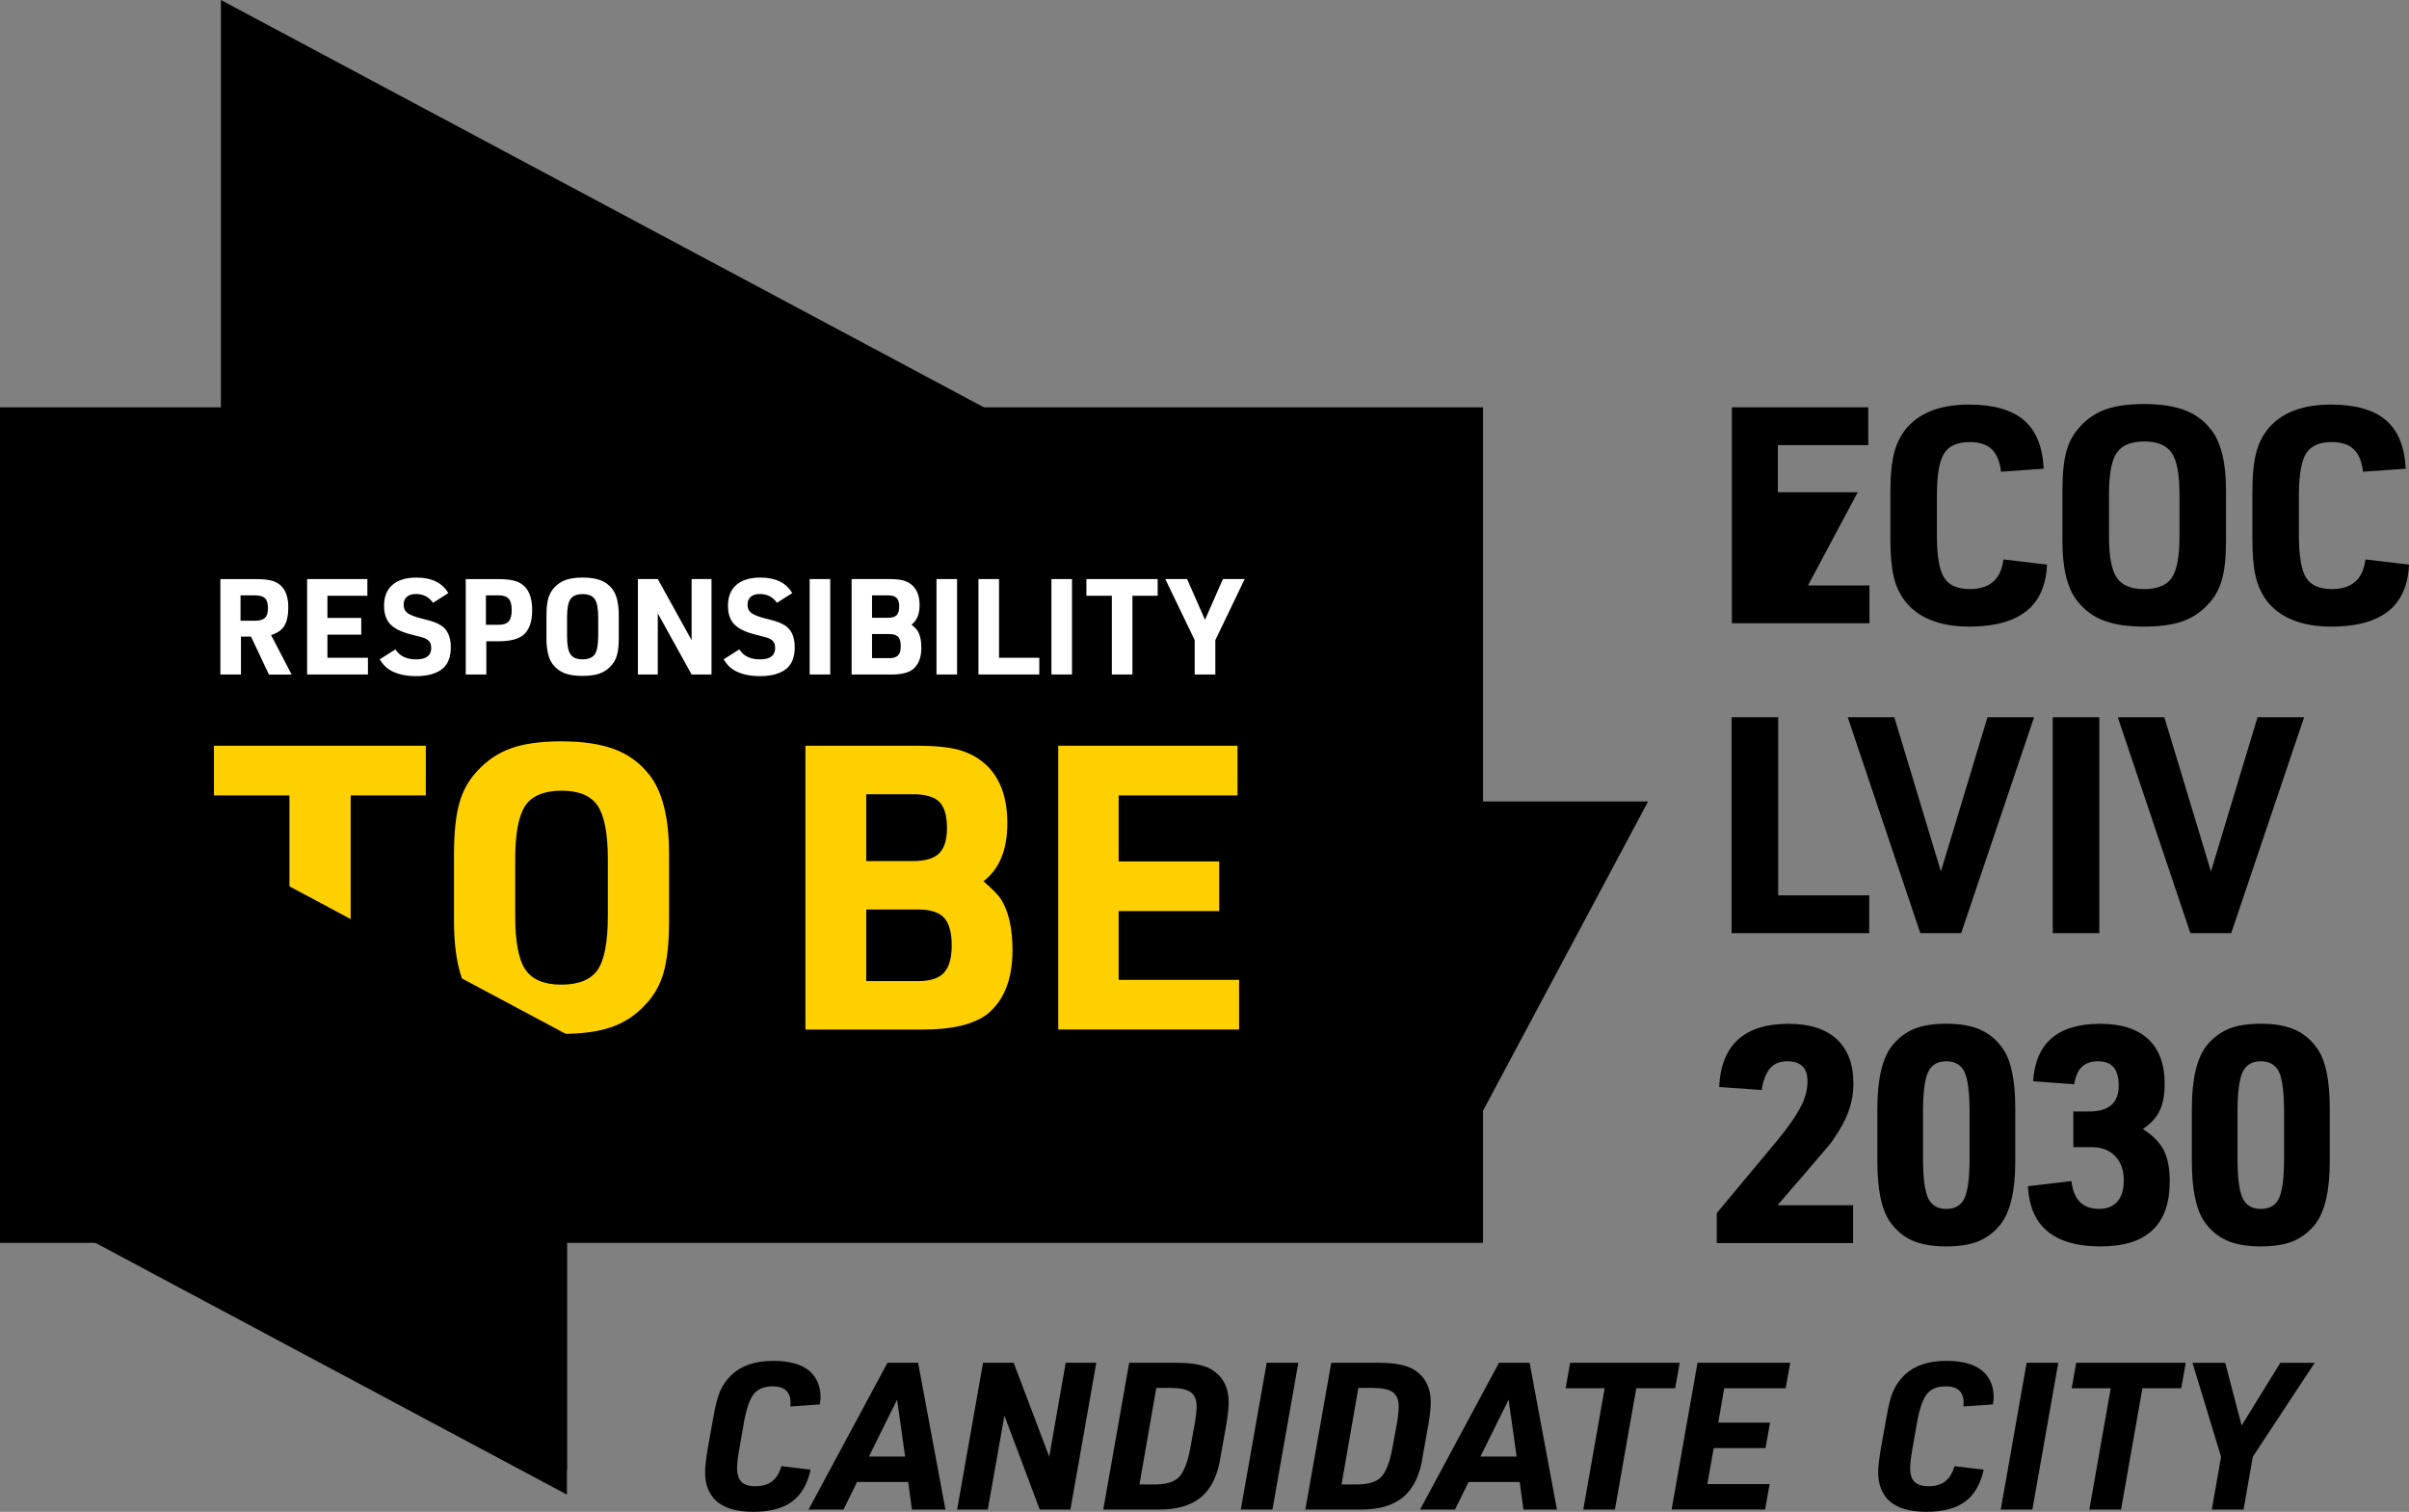 <?xml version="1.0" encoding="UTF-8"?>
<svg id="_Шар_2" data-name="Шар 2" xmlns="http://www.w3.org/2000/svg" viewBox="0 0 452.99 284.27">
  <rect x="0" y="0" width="452.99" height="284.27" fill="#808080" stroke="none"/>
  <defs>
    <style>
      .cls-1, .cls-2, .cls-3 {
        stroke-width: 0px;
      }

      .cls-2 {
        fill: #ffd000;
      }

      .cls-3 {
        fill: #fff;
      }
    </style>
  </defs>
  <g id="Layer_1" data-name="Layer 1">
    <g>
      <rect class="cls-1" y="76.59" width="278.87" height="157.1"/>
      <polygon class="cls-1" points="41.54 0 214.45 92.3 214.45 231.41 41.54 139.1 41.54 0"/>
      <polygon class="cls-1" points="309.91 150.69 269.65 226.12 208.96 226.12 249.23 150.69 309.91 150.69"/>
      <polygon class="cls-1" points="17.34 156.83 106.61 204.49 106.61 276.31 17.34 228.65 17.34 156.83"/>
      <g>
        <path class="cls-3" d="m45.31,119.69v7.14h-3.87v-17.94h6.81c1.21,0,2.17.1,2.88.3.71.2,1.3.54,1.77,1.01.87.87,1.31,2.2,1.31,3.97,0,1.54-.25,2.71-.75,3.52-.5.8-1.33,1.37-2.49,1.71l3.87,7.44h-4.27l-3.37-7.14h-1.88Zm-.08-2.97h2.69c.89,0,1.52-.18,1.9-.54.38-.36.57-.98.57-1.85s-.19-1.49-.57-1.85c-.38-.36-1.03-.54-1.95-.54h-2.64v4.78Z"/>
        <path class="cls-3" d="m57.75,126.82v-17.94h11.33v3.14h-7.51v4.17h6.36v3.14h-6.36v4.35h7.62v3.14h-11.43Z"/>
        <path class="cls-3" d="m71.42,123.96l2.94-1.86c.77,1.26,2.08,1.88,3.92,1.88s2.81-.71,2.81-2.14c0-.74-.25-1.26-.75-1.58-.25-.17-.5-.29-.75-.36-.25-.08-1-.27-2.24-.59-1.86-.47-3.18-1.11-3.96-1.94-.78-.82-1.17-1.98-1.17-3.47,0-1.71.53-3.02,1.58-3.93,1.06-.91,2.56-1.37,4.52-1.37,2.85,0,4.84.97,5.98,2.92l-2.87,1.83c-.77-1.11-1.84-1.66-3.22-1.66-.74,0-1.31.18-1.71.53-.4.35-.6.84-.6,1.46,0,.69.23,1.21.7,1.57.47.36,1.35.71,2.64,1.04,1.16.29,1.96.51,2.41.68.45.17.91.39,1.36.68,1.17.8,1.76,2.14,1.76,4.02s-.5,3.12-1.48,4c-1.12.97-2.81,1.46-5.05,1.46-2.04,0-3.72-.4-5.03-1.21-.7-.45-1.31-1.11-1.81-1.96Z"/>
        <path class="cls-3" d="m91.45,120.57v6.26h-3.87v-17.94h6.13c1.31,0,2.34.11,3.1.33.76.22,1.39.59,1.9,1.11.9.96,1.36,2.42,1.36,4.4,0,2.16-.54,3.7-1.61,4.62-.94.82-2.52,1.23-4.75,1.23h-2.26Zm-.08-3.09h2.36c.91,0,1.55-.21,1.92-.63.38-.42.57-1.13.57-2.14s-.19-1.72-.57-2.14c-.38-.42-1.02-.63-1.92-.63h-2.36v5.53Z"/>
        <path class="cls-3" d="m102.76,119.96v-4.22c0-1.36.11-2.44.34-3.24.23-.8.62-1.49,1.17-2.06.6-.65,1.32-1.12,2.14-1.41.82-.28,1.87-.43,3.14-.43,1.36,0,2.48.17,3.37.5.89.34,1.62.88,2.21,1.63.82,1.06,1.23,2.72,1.23,5v4.22c0,1.36-.11,2.44-.34,3.24-.23.8-.62,1.49-1.17,2.06-.6.65-1.32,1.12-2.14,1.41-.82.28-1.88.43-3.17.43-1.36,0-2.48-.17-3.36-.5-.88-.34-1.61-.88-2.2-1.63-.82-1.04-1.23-2.71-1.23-5Zm9.73-.33v-3.57c0-1.62-.21-2.76-.64-3.39-.43-.64-1.19-.96-2.28-.96s-1.87.31-2.3.94c-.43.63-.64,1.76-.64,3.41v3.57c0,1.63.21,2.76.64,3.39.43.64,1.18.95,2.27.95s1.87-.31,2.3-.94c.43-.63.64-1.76.64-3.41Z"/>
        <path class="cls-3" d="m119.95,126.82v-17.94h3.74l6.36,11.49v-11.49h3.74v17.94h-3.74l-6.36-11.49v11.49h-3.74Z"/>
        <path class="cls-3" d="m136.09,123.96l2.94-1.86c.77,1.26,2.08,1.88,3.92,1.88s2.81-.71,2.81-2.14c0-.74-.25-1.26-.75-1.58-.25-.17-.5-.29-.75-.36-.25-.08-1-.27-2.24-.59-1.86-.47-3.18-1.11-3.96-1.94-.78-.82-1.17-1.98-1.17-3.47,0-1.71.53-3.02,1.58-3.93,1.06-.91,2.56-1.37,4.52-1.37,2.85,0,4.84.97,5.98,2.92l-2.87,1.83c-.77-1.11-1.84-1.66-3.22-1.66-.74,0-1.31.18-1.71.53-.4.35-.6.84-.6,1.46,0,.69.23,1.21.7,1.57.47.36,1.35.71,2.64,1.04,1.16.29,1.96.51,2.41.68.45.17.91.39,1.36.68,1.17.8,1.76,2.14,1.76,4.02s-.5,3.12-1.48,4c-1.12.97-2.81,1.46-5.05,1.46-2.04,0-3.72-.4-5.03-1.21-.7-.45-1.31-1.11-1.81-1.96Z"/>
        <path class="cls-3" d="m152.25,126.82v-17.94h3.87v17.94h-3.87Z"/>
        <path class="cls-3" d="m160.14,126.82v-17.94h7.09c1.09,0,1.95.08,2.58.25.63.17,1.18.45,1.65.85.97.84,1.46,2.1,1.46,3.8s-.5,2.88-1.51,3.67c.57.49.94.86,1.11,1.13.49.77.73,1.84.73,3.22,0,1.88-.55,3.24-1.66,4.1-.85.62-2.2.93-4.02.93h-7.41Zm3.84-10.66h2.97c.77,0,1.32-.16,1.65-.49.33-.33.49-.87.49-1.62s-.16-1.32-.49-1.63c-.33-.32-.88-.48-1.65-.48h-2.97v4.22Zm0,7.59h3.29c.75,0,1.29-.18,1.62-.53.33-.35.49-.93.49-1.73s-.16-1.4-.49-1.75c-.33-.34-.87-.52-1.62-.52h-3.29v4.52Z"/>
        <path class="cls-3" d="m176.1,126.82v-17.94h3.87v17.94h-3.87Z"/>
        <path class="cls-3" d="m183.99,126.82v-17.94h3.87v14.8h7.57v3.14h-11.44Z"/>
        <path class="cls-3" d="m197.71,126.82v-17.94h3.87v17.94h-3.87Z"/>
        <path class="cls-3" d="m209.07,126.82v-14.8h-4.78v-3.14h13.4v3.14h-4.75v14.8h-3.87Z"/>
        <path class="cls-3" d="m224.65,126.82v-6.46l-5.53-11.49h4.1l3.37,7.67,3.37-7.67h4.1l-5.53,11.49v6.46h-3.87Z"/>
        <path class="cls-2" d="m54.43,193.59v-44.03h-14.2v-9.34h39.84v9.34h-14.13v44.03h-11.51Z"/>
        <path class="cls-2" d="m85.37,173.18v-12.56c0-4.04.34-7.25,1.01-9.64.67-2.39,1.83-4.43,3.48-6.13,1.79-1.94,3.91-3.34,6.35-4.19,2.44-.85,5.56-1.27,9.34-1.27,4.04,0,7.37.5,10.02,1.49,2.64,1,4.83,2.62,6.58,4.86,2.44,3.14,3.66,8.1,3.66,14.87v12.56c0,4.04-.34,7.25-1.01,9.64-.67,2.39-1.83,4.44-3.48,6.13-1.79,1.94-3.91,3.34-6.35,4.19-2.44.85-5.58,1.27-9.42,1.27-4.04,0-7.36-.5-9.98-1.49-2.62-1-4.8-2.62-6.54-4.86-2.44-3.09-3.66-8.05-3.66-14.87Zm28.93-.97v-10.61c0-4.83-.64-8.2-1.91-10.09-1.27-1.89-3.53-2.84-6.76-2.84s-5.57.93-6.84,2.8c-1.27,1.87-1.91,5.25-1.91,10.13v10.61c0,4.83.63,8.2,1.91,10.09,1.27,1.89,3.52,2.84,6.76,2.84s5.57-.93,6.84-2.8c1.27-1.87,1.91-5.24,1.91-10.13Z"/>
        <path class="cls-2" d="m151.45,193.59v-53.37h21.08c3.24,0,5.79.25,7.66.75,1.87.5,3.5,1.35,4.9,2.54,2.89,2.49,4.33,6.25,4.33,11.29s-1.5,8.57-4.49,10.91c1.69,1.45,2.79,2.57,3.29,3.36,1.45,2.29,2.17,5.48,2.17,9.57,0,5.58-1.64,9.64-4.93,12.18-2.54,1.84-6.53,2.77-11.96,2.77h-22.05Zm11.44-31.69h8.82c2.29,0,3.92-.49,4.9-1.46s1.46-2.58,1.46-4.82-.49-3.91-1.46-4.86c-.97-.95-2.6-1.42-4.9-1.42h-8.82v12.56Zm0,22.57h9.79c2.24,0,3.85-.52,4.82-1.57.97-1.05,1.46-2.77,1.46-5.16s-.49-4.17-1.46-5.2c-.97-1.02-2.58-1.53-4.82-1.53h-9.79v13.45Z"/>
        <path class="cls-2" d="m198.99,193.59v-53.37h33.71v9.34h-22.35v12.41h18.91v9.34h-18.91v12.93h22.65v9.34h-34.01Z"/>
      </g>
      <polygon class="cls-1" points="17.34 146.86 106.61 194.52 106.61 281.03 17.34 233.37 17.34 146.86"/>
      <g>
        <path class="cls-1" d="m334.31,100.25h6.83c0-.07-.02-.13-.02-.2v-2.67c0-1.67.76-3.18,1.93-4.24h-8.74v-9.44h17v-7.11h-25.65v40.6h25.87v-7.11h-17.23v-9.84Z"/>
        <path class="cls-1" d="m376.74,105.19l8.19.97c-.15,3.34-1.12,5.95-2.9,7.85-2.43,2.54-6.35,3.81-11.77,3.81s-9.65-1.63-12.11-4.89c-.99-1.33-1.68-2.86-2.08-4.61-.4-1.74-.6-4.06-.6-6.94v-8.87c0-3.15.25-5.64.74-7.48.49-1.84,1.33-3.42,2.5-4.75,2.54-2.81,6.39-4.21,11.54-4.21,4.59,0,8.03.98,10.32,2.93,2.29,1.95,3.53,5,3.73,9.13l-8.02.57c-.23-1.93-.82-3.35-1.76-4.24-.95-.89-2.33-1.34-4.15-1.34-2.31,0-3.92.72-4.81,2.16-.89,1.44-1.34,4.08-1.34,7.91v7.51c0,3.83.45,6.46,1.34,7.9.89,1.44,2.51,2.16,4.86,2.16,3.75,0,5.86-1.86,6.31-5.57Z"/>
        <path class="cls-1" d="m387.82,101.67v-9.55c0-3.07.26-5.52.77-7.34.51-1.82,1.39-3.37,2.64-4.66,1.36-1.48,2.98-2.54,4.83-3.18,1.86-.65,4.23-.97,7.11-.97,3.07,0,5.61.38,7.62,1.14,2.01.76,3.68,1.99,5,3.7,1.86,2.39,2.79,6.16,2.79,11.32v9.55c0,3.07-.26,5.52-.77,7.33-.51,1.82-1.39,3.38-2.64,4.66-1.36,1.48-2.98,2.54-4.83,3.18-1.86.64-4.25.97-7.17.97-3.07,0-5.6-.38-7.59-1.14-1.99-.76-3.65-1.99-4.98-3.7-1.86-2.35-2.79-6.12-2.79-11.32Zm22.01-.74v-8.08c0-3.68-.48-6.24-1.45-7.68-.97-1.44-2.68-2.16-5.15-2.16s-4.24.71-5.2,2.13-1.45,3.99-1.45,7.71v8.08c0,3.68.48,6.24,1.45,7.68.97,1.44,2.68,2.16,5.15,2.16s4.24-.71,5.2-2.13c.97-1.42,1.45-3.99,1.45-7.7Z"/>
        <path class="cls-1" d="m444.81,105.19l8.19.97c-.15,3.34-1.12,5.95-2.9,7.85-2.43,2.54-6.35,3.81-11.77,3.81s-9.65-1.63-12.11-4.89c-.99-1.33-1.68-2.86-2.08-4.61-.4-1.74-.6-4.06-.6-6.94v-8.87c0-3.15.25-5.64.74-7.48.49-1.84,1.33-3.42,2.5-4.75,2.54-2.81,6.39-4.21,11.54-4.21,4.59,0,8.03.98,10.32,2.93,2.29,1.95,3.53,5,3.73,9.13l-8.02.57c-.23-1.93-.82-3.35-1.76-4.24-.95-.89-2.33-1.34-4.15-1.34-2.31,0-3.92.72-4.81,2.16-.89,1.44-1.34,4.08-1.34,7.91v7.51c0,3.83.45,6.46,1.34,7.9.89,1.44,2.51,2.16,4.86,2.16,3.75,0,5.86-1.86,6.31-5.57Z"/>
        <path class="cls-1" d="m325.61,175.46v-40.6h8.76v33.49h17.12v7.11h-25.87Z"/>
        <path class="cls-1" d="m361.1,175.46l-13.65-40.6h8.76l8.76,29,8.76-29h8.76l-13.71,40.6h-7.68Z"/>
        <path class="cls-1" d="m386,175.46v-40.6h8.76v40.6h-8.76Z"/>
        <path class="cls-1" d="m411.88,175.46l-13.65-40.6h8.76l8.76,29,8.76-29h8.76l-13.71,40.6h-7.68Z"/>
        <path class="cls-1" d="m322.82,233.73v-5.63l11.37-13.65c2.05-2.46,3.58-4.7,4.61-6.71.72-1.44,1.08-2.94,1.08-4.49,0-2.46-1.27-3.7-3.81-3.7-1.86,0-3.15.78-3.87,2.33-.49.95-.8,1.97-.91,3.07l-8.02-.57c.38-7.92,4.74-11.88,13.08-11.88,3.94,0,6.96.97,9.04,2.9,2.08,1.93,3.13,4.72,3.13,8.36,0,3.03-.91,5.99-2.73,8.87-.72,1.18-1.35,2.09-1.88,2.73-.53.64-1.97,2.33-4.32,5.06l-5.35,6.2h14.22v7.11h-25.65Z"/>
        <path class="cls-1" d="m353.02,218.43v-10.01c0-5.53.93-9.48,2.79-11.83,1.17-1.44,2.55-2.48,4.12-3.13,1.57-.65,3.59-.97,6.06-.97,2.62,0,4.77.38,6.45,1.14,1.69.76,3.1,1.97,4.24,3.64,1.52,2.24,2.27,5.95,2.27,11.15v10.01c0,5.5-.93,9.44-2.79,11.83-1.18,1.44-2.55,2.48-4.12,3.13-1.57.64-3.59.97-6.06.97-2.62,0-4.77-.38-6.45-1.14-1.69-.76-3.1-1.97-4.24-3.64-1.52-2.31-2.27-6.03-2.27-11.15Zm17.34-.74v-8.53c0-3.68-.31-6.2-.94-7.56-.63-1.36-1.77-2.05-3.44-2.05s-2.82.69-3.44,2.08c-.63,1.38-.94,3.9-.94,7.54v8.53c0,3.64.31,6.15.94,7.53.63,1.38,1.77,2.08,3.44,2.08s2.82-.68,3.44-2.05c.63-1.36.94-3.89.94-7.56Z"/>
        <path class="cls-1" d="m389.87,215.7v-6.71h2.96c3.72,0,5.57-1.61,5.57-4.83s-1.31-4.61-3.92-4.61-4.02,1.44-4.44,4.32l-7.73-.57c.45-7.2,4.66-10.8,12.62-10.8,3.94,0,6.95.96,9.01,2.87,2.07,1.92,3.1,4.71,3.1,8.39,0,2.09-.31,3.78-.94,5.09s-1.68,2.46-3.16,3.44c1.9,1.21,3.21,2.55,3.95,4.01.74,1.46,1.11,3.4,1.11,5.83,0,8.15-4.32,12.23-12.97,12.23-5.5,0-9.35-1.48-11.54-4.44-1.29-1.74-2.01-4.04-2.16-6.88l8.19-.97c.38,3.49,2.1,5.23,5.18,5.23,1.52,0,2.67-.46,3.47-1.39.8-.93,1.19-2.26,1.19-4.01,0-1.9-.54-3.4-1.62-4.52-1.08-1.12-2.53-1.68-4.35-1.68h-3.53Z"/>
        <path class="cls-1" d="m412.16,218.43v-10.01c0-5.53.93-9.48,2.79-11.83,1.17-1.44,2.55-2.48,4.12-3.13,1.57-.65,3.59-.97,6.06-.97,2.62,0,4.77.38,6.45,1.14,1.69.76,3.1,1.97,4.24,3.64,1.52,2.24,2.27,5.95,2.27,11.15v10.01c0,5.5-.93,9.44-2.79,11.83-1.18,1.44-2.55,2.48-4.12,3.13-1.57.64-3.59.97-6.06.97-2.62,0-4.77-.38-6.45-1.14-1.69-.76-3.1-1.97-4.24-3.64-1.52-2.31-2.27-6.03-2.27-11.15Zm17.34-.74v-8.53c0-3.68-.31-6.2-.94-7.56-.63-1.36-1.77-2.05-3.44-2.05s-2.82.69-3.44,2.08c-.63,1.38-.94,3.9-.94,7.54v8.53c0,3.64.31,6.15.94,7.53.63,1.38,1.77,2.08,3.44,2.08s2.82-.68,3.44-2.05c.63-1.36.94-3.89.94-7.56Z"/>
      </g>
      <path class="cls-1" d="m330.72,92.55c.59,4.56.88,9.12.93,13.74.03,2.16-.29,4.44-.38,6.69.1,0,.2,0,.3,0,2.17.15,4.34.42,6.5.67l11.26-21.1h-18.61Z"/>
      <g>
        <path class="cls-1" d="m146.97,275.68l5.45.66c-.59,2.73-1.76,4.74-3.5,6.01-1.74,1.28-4.17,1.91-7.29,1.91s-5.5-.7-7-2.09c-1.37-1.31-2.05-3.1-2.05-5.37,0-.93.17-2.4.5-4.41l1.08-5.99c.36-2.14.78-3.76,1.26-4.85.48-1.09,1.18-2.09,2.11-3,1.86-1.78,4.48-2.67,7.88-2.67,3.04,0,5.32.64,6.84,1.93,1.37,1.24,2.05,2.87,2.05,4.91,0,.39-.05.84-.15,1.35l-5.53.39c.03-.23.04-.45.04-.66,0-2.09-1.12-3.13-3.36-3.13-1.6,0-2.78.48-3.56,1.45-.77.97-1.39,2.76-1.86,5.39l-.89,5.1c-.26,1.47-.39,2.62-.39,3.44,0,1.19.28,2.05.83,2.59.55.54,1.42.81,2.61.81,1.31,0,2.36-.3,3.15-.91.79-.61,1.37-1.57,1.76-2.88Z"/>
        <path class="cls-1" d="m170.78,278.66h-9.62l-2.55,5.18h-6.57l14.84-27.6h5.76l5.14,27.6h-6.3l-.7-5.18Zm-.58-4.79l-1.51-10.71-5.3,10.71h6.8Z"/>
        <path class="cls-1" d="m179.98,283.84l4.87-27.6h5.76l6.69,17.66,3.09-17.66h5.76l-4.87,27.6h-5.76l-6.65-17.66-3.13,17.66h-5.76Z"/>
        <path class="cls-1" d="m207.46,283.84l4.87-27.6h8.97c3.14,0,5.41.48,6.8,1.43,1.96,1.34,2.94,3.32,2.94,5.95,0,1.03-.14,2.4-.42,4.1l-1.08,6.03c-.49,3.48-1.69,6.04-3.59,7.67-1.91,1.64-4.62,2.44-8.16,2.42h-10.32Zm6.8-4.72h2.55c2.27.03,3.87-.41,4.79-1.29.93-.89,1.65-2.63,2.17-5.24l.93-5.1c.21-1.24.31-2.27.31-3.09,0-1.24-.38-2.12-1.14-2.65-.76-.53-2.04-.79-3.85-.79h-2.59l-3.17,18.17Z"/>
        <path class="cls-1" d="m233.32,283.84l4.87-27.6h5.95l-4.87,27.6h-5.95Z"/>
        <path class="cls-1" d="m245.46,283.84l4.87-27.6h8.97c3.14,0,5.41.48,6.8,1.43,1.96,1.34,2.94,3.32,2.94,5.95,0,1.03-.14,2.4-.42,4.1l-1.08,6.03c-.49,3.48-1.69,6.04-3.59,7.67-1.91,1.64-4.62,2.44-8.16,2.42h-10.32Zm6.8-4.72h2.55c2.27.03,3.87-.41,4.79-1.29.93-.89,1.65-2.63,2.17-5.24l.93-5.1c.21-1.24.31-2.27.31-3.09,0-1.24-.38-2.12-1.14-2.65-.76-.53-2.04-.79-3.85-.79h-2.59l-3.17,18.17Z"/>
        <path class="cls-1" d="m285.77,278.66h-9.62l-2.55,5.18h-6.57l14.84-27.6h5.76l5.14,27.6h-6.3l-.7-5.18Zm-.58-4.79l-1.51-10.71-5.3,10.71h6.8Z"/>
        <path class="cls-1" d="m297.72,283.84l4.02-22.81h-7.34l.85-4.79h20.6l-.85,4.79h-7.31l-4.02,22.81h-5.95Z"/>
        <path class="cls-1" d="m314.33,283.84l4.87-27.6h17.43l-.85,4.79h-11.56l-1.12,6.46h9.74l-.85,4.79h-9.74l-1.2,6.76h11.71l-.85,4.79h-17.59Z"/>
        <path class="cls-1" d="m367.56,275.68l5.45.66c-.59,2.73-1.76,4.74-3.5,6.01-1.74,1.28-4.17,1.91-7.29,1.91s-5.5-.7-7-2.09c-1.37-1.31-2.05-3.1-2.05-5.37,0-.93.17-2.4.5-4.41l1.08-5.99c.36-2.14.78-3.76,1.26-4.85.48-1.09,1.18-2.09,2.11-3,1.86-1.78,4.48-2.67,7.88-2.67,3.04,0,5.32.64,6.84,1.93,1.37,1.24,2.05,2.87,2.05,4.91,0,.39-.05.84-.15,1.35l-5.53.39c.03-.23.04-.45.04-.66,0-2.09-1.12-3.13-3.36-3.13-1.6,0-2.78.48-3.56,1.45-.77.97-1.39,2.76-1.86,5.39l-.89,5.1c-.26,1.47-.39,2.62-.39,3.44,0,1.19.28,2.05.83,2.59.55.54,1.42.81,2.61.81,1.31,0,2.36-.3,3.15-.91.79-.61,1.37-1.57,1.76-2.88Z"/>
        <path class="cls-1" d="m376.22,283.84l4.87-27.6h5.95l-4.87,27.6h-5.95Z"/>
        <path class="cls-1" d="m392.88,283.84l4.02-22.81h-7.34l.85-4.79h20.6l-.85,4.79h-7.3l-4.02,22.81h-5.95Z"/>
        <path class="cls-1" d="m415.91,283.84l1.74-9.93-5.37-17.66h6.15l3.09,11.79,7.27-11.79h6.46l-11.63,17.66-1.74,9.93h-5.95Z"/>
      </g>
    </g>
  </g>
</svg>
